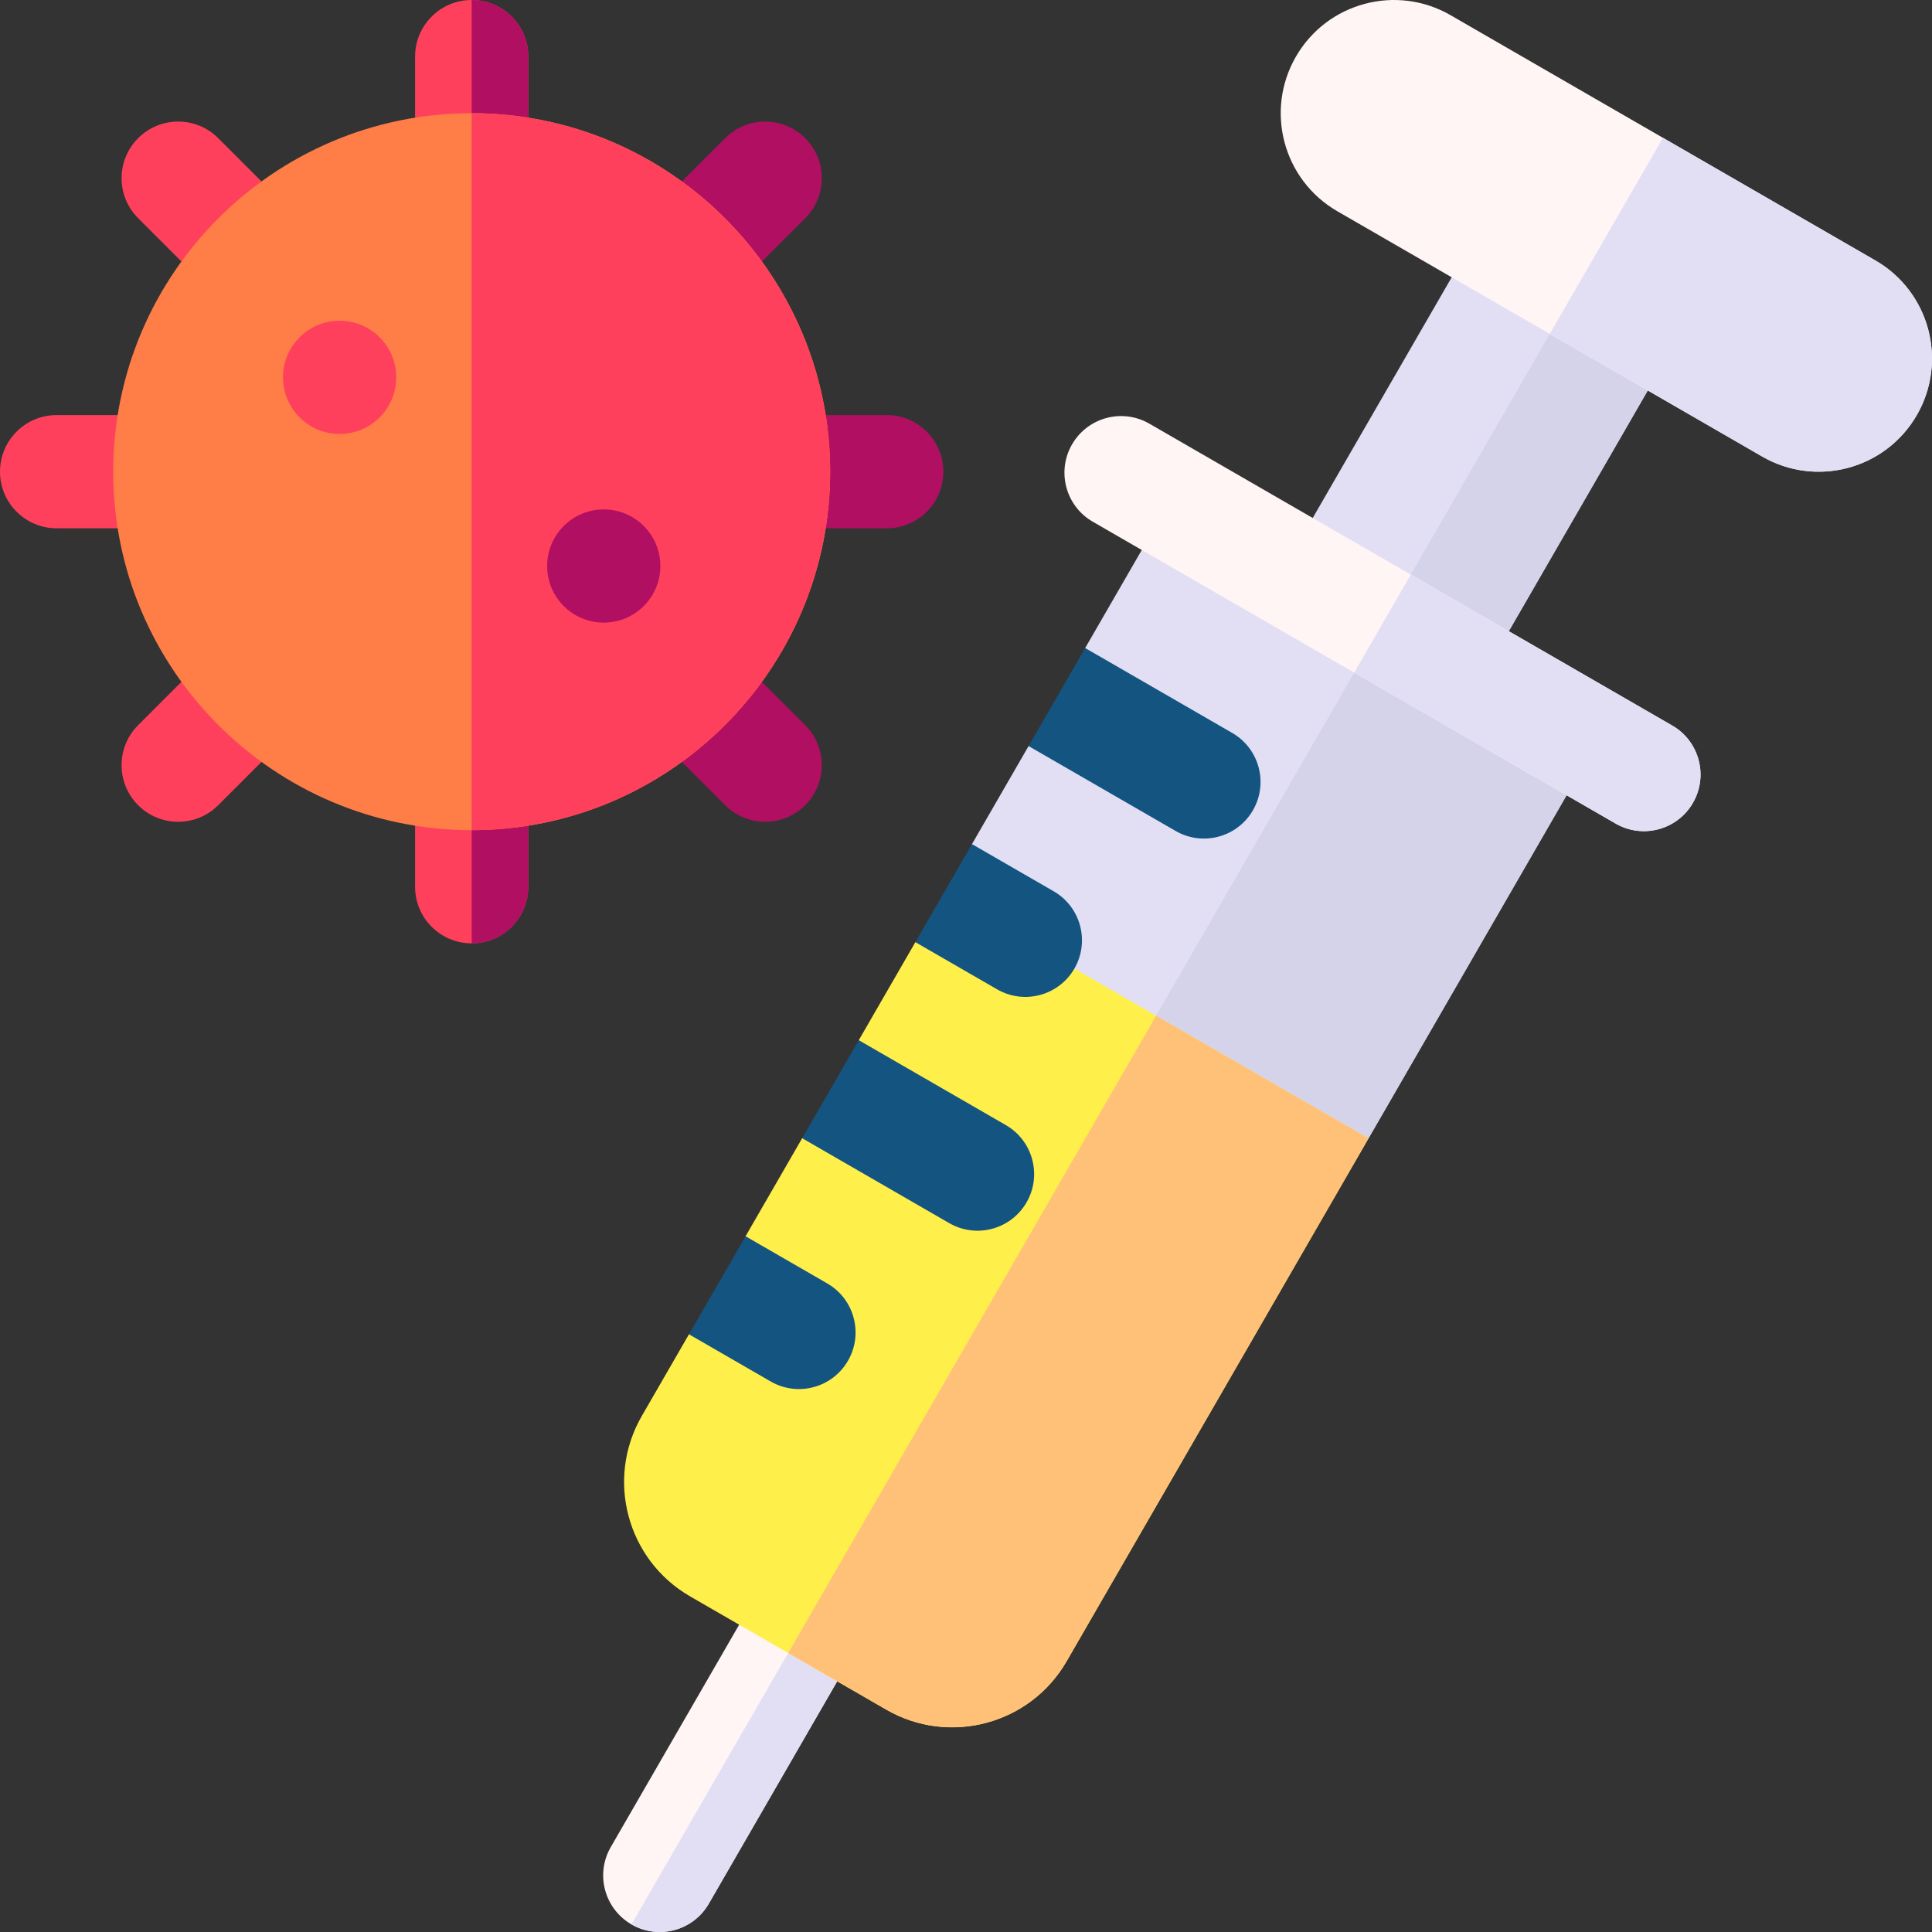 <svg id="Capa_1" enable-background="new 0 0 512 512" height="512" viewBox="0 0 512 512" width="512" xmlns="http://www.w3.org/2000/svg"><rect x="0" y="0" width="512" height="512" fill="#333333" stroke="none"/><g><g><g><g><path d="m235 140h-30c-8.284 0-15-6.716-15-15 0-8.284 6.716-15 15-15h30c8.284 0 15 6.716 15 15 0 8.284-6.716 15-15 15z" fill="#b10f61"/></g><g><path d="m45 140h-30c-8.284 0-15-6.716-15-15 0-8.284 6.716-15 15-15h30c8.284 0 15 6.716 15 15 0 8.284-6.716 15-15 15z" fill="#ff405c"/></g></g><g><g><path d="m170.962 79.038c-5.858-5.858-5.858-15.355 0-21.213l21.214-21.214c5.858-5.858 15.355-5.858 21.213 0 5.858 5.858 5.858 15.355 0 21.213l-21.214 21.214c-5.858 5.858-15.355 5.858-21.213 0z" fill="#b10f61"/></g><g><path d="m36.612 213.389c-5.858-5.858-5.858-15.355 0-21.213l21.214-21.214c5.858-5.858 15.355-5.858 21.213 0 5.858 5.858 5.858 15.355 0 21.213l-21.214 21.214c-5.858 5.857-15.355 5.858-21.213 0z" fill="#ff405c"/></g></g><g><g><path d="m125 60c-8.284 0-15-6.716-15-15v-30c0-8.284 6.716-15 15-15 8.284 0 15 6.716 15 15v30c0 8.284-6.716 15-15 15z" fill="#ff405c"/></g><path d="m125 0v60c8.284 0 15-6.716 15-15v-30c0-8.284-6.716-15-15-15z" fill="#b10f61"/><g><path d="m125 250c-8.284 0-15-6.716-15-15v-30c0-8.284 6.716-15 15-15 8.284 0 15 6.716 15 15v30c0 8.284-6.716 15-15 15z" fill="#ff405c"/></g><path d="m125 190v60c8.284 0 15-6.716 15-15v-30c0-8.284-6.716-15-15-15z" fill="#b10f61"/></g><g><g><path d="m57.825 79.038-21.213-21.214c-5.858-5.858-5.858-15.355 0-21.213 5.858-5.858 15.355-5.858 21.213 0l21.214 21.214c5.858 5.858 5.858 15.355 0 21.213-5.859 5.858-15.356 5.858-21.214 0z" fill="#ff405c"/></g><g><path d="m192.175 213.389-21.214-21.214c-5.858-5.858-5.858-15.355 0-21.213 5.858-5.858 15.355-5.858 21.213 0l21.214 21.214c5.858 5.858 5.858 15.355 0 21.213-5.858 5.858-15.355 5.857-21.213 0z" fill="#b10f61"/></g></g><g><g><g><g><path d="m125 220c-52.383 0-95-42.617-95-95s42.617-95 95-95 95 42.617 95 95-42.617 95-95 95z" fill="#ff7d47"/></g><path d="m125 30v190c52.383 0 95-42.617 95-95s-42.617-95-95-95z" fill="#ff405c"/><circle cx="160" cy="150" fill="#b10f61" r="15"/><circle cx="90" cy="100" fill="#ff405c" r="15"/></g></g></g></g><g><path d="m363.875 62.634h60v110h-60z" fill="#e2dff4" transform="matrix(.866 .5 -.5 .866 111.586 -181.178)"/><path d="m351.865 110.134h110v30h-110z" fill="#d5d3ea" transform="matrix(.5 -.866 .866 .5 95.063 414.922)"/><path d="m310.083 132.765-22.5 38.971 1.16 17.991-16.16 7.99-15 25.981 1.16 17.99 37.132 45.687 66.791 14.313 60-103.923z" fill="#e2dff4"/><path d="m422.666 197.765-56.291-32.5-70.5 122.11 66.791 14.313z" fill="#d5d3ea"/><path d="m167.348 509.988c-7.174-4.142-9.633-13.316-5.49-20.49l49.026-84.915 25.981 15-49.026 84.915c-4.142 7.174-13.316 9.632-20.491 5.49z" fill="#fff5f5"/><path d="m223.875 412.082-56.526 97.906c7.174 4.142 16.348 1.684 20.49-5.491l49.026-84.915z" fill="#e2dff4"/><path d="m258.743 241.688-16.16 7.99-15 25.981 1.16 17.99-16.16 7.99-15 25.981 1.16 17.99-16.16 7.99-12.5 21.651c-9.665 16.74-3.929 38.146 12.811 47.811l51.961 30c16.74 9.665 38.146 3.929 47.811-12.811l80-138.564z" fill="#ffef4a"/><path d="m306.375 269.188-97.5 168.875 25.98 15c16.74 9.665 38.146 3.929 47.811-12.811l80-138.564z" fill="#ffc178"/><g fill="#145481"><path d="m182.583 353.602 21.651 12.5c7.174 4.142 16.348 1.684 20.49-5.49 4.142-7.174 1.684-16.348-5.49-20.49l-21.651-12.5z"/><path d="m279.234 236.198-21.651-12.5-15 25.981 21.651 12.5c7.174 4.142 16.348 1.684 20.49-5.49 4.142-7.175 1.684-16.349-5.49-20.491z"/><path d="m212.583 301.64 38.971 22.5c7.174 4.142 16.348 1.684 20.49-5.49 4.142-7.174 1.684-16.348-5.49-20.49l-38.971-22.5z"/><path d="m287.583 171.736-15 25.981 38.971 22.5c7.174 4.142 16.348 1.684 20.49-5.49 4.142-7.174 1.684-16.348-5.49-20.49z"/></g><path d="m428.157 218.256-138.564-80c-7.174-4.142-9.633-13.316-5.49-20.49 4.142-7.174 13.316-9.633 20.49-5.49l138.564 80c7.174 4.142 9.633 13.316 5.49 20.49-4.142 7.174-13.316 9.632-20.49 5.49z" fill="#fff5f5"/><path d="m443.157 192.275-69.282-40-15 25.981 69.282 40c7.174 4.142 16.348 1.684 20.49-5.49 4.142-7.175 1.684-16.349-5.49-20.491z" fill="#e2dff4"/><path d="m466.995 120.986-112.583-65c-14.349-8.284-19.265-26.632-10.981-40.981 8.284-14.349 26.632-19.265 40.981-10.981l112.583 65c14.349 8.284 19.265 26.632 10.981 40.981-8.285 14.349-26.632 19.265-40.981 10.981z" fill="#fff5f5"/><path d="m496.995 69.024-56.292-32.5-30 51.962 56.292 32.5c14.349 8.284 32.696 3.368 40.981-10.981 8.284-14.349 3.368-32.696-10.981-40.981z" fill="#e2dff4"/></g></g></svg>